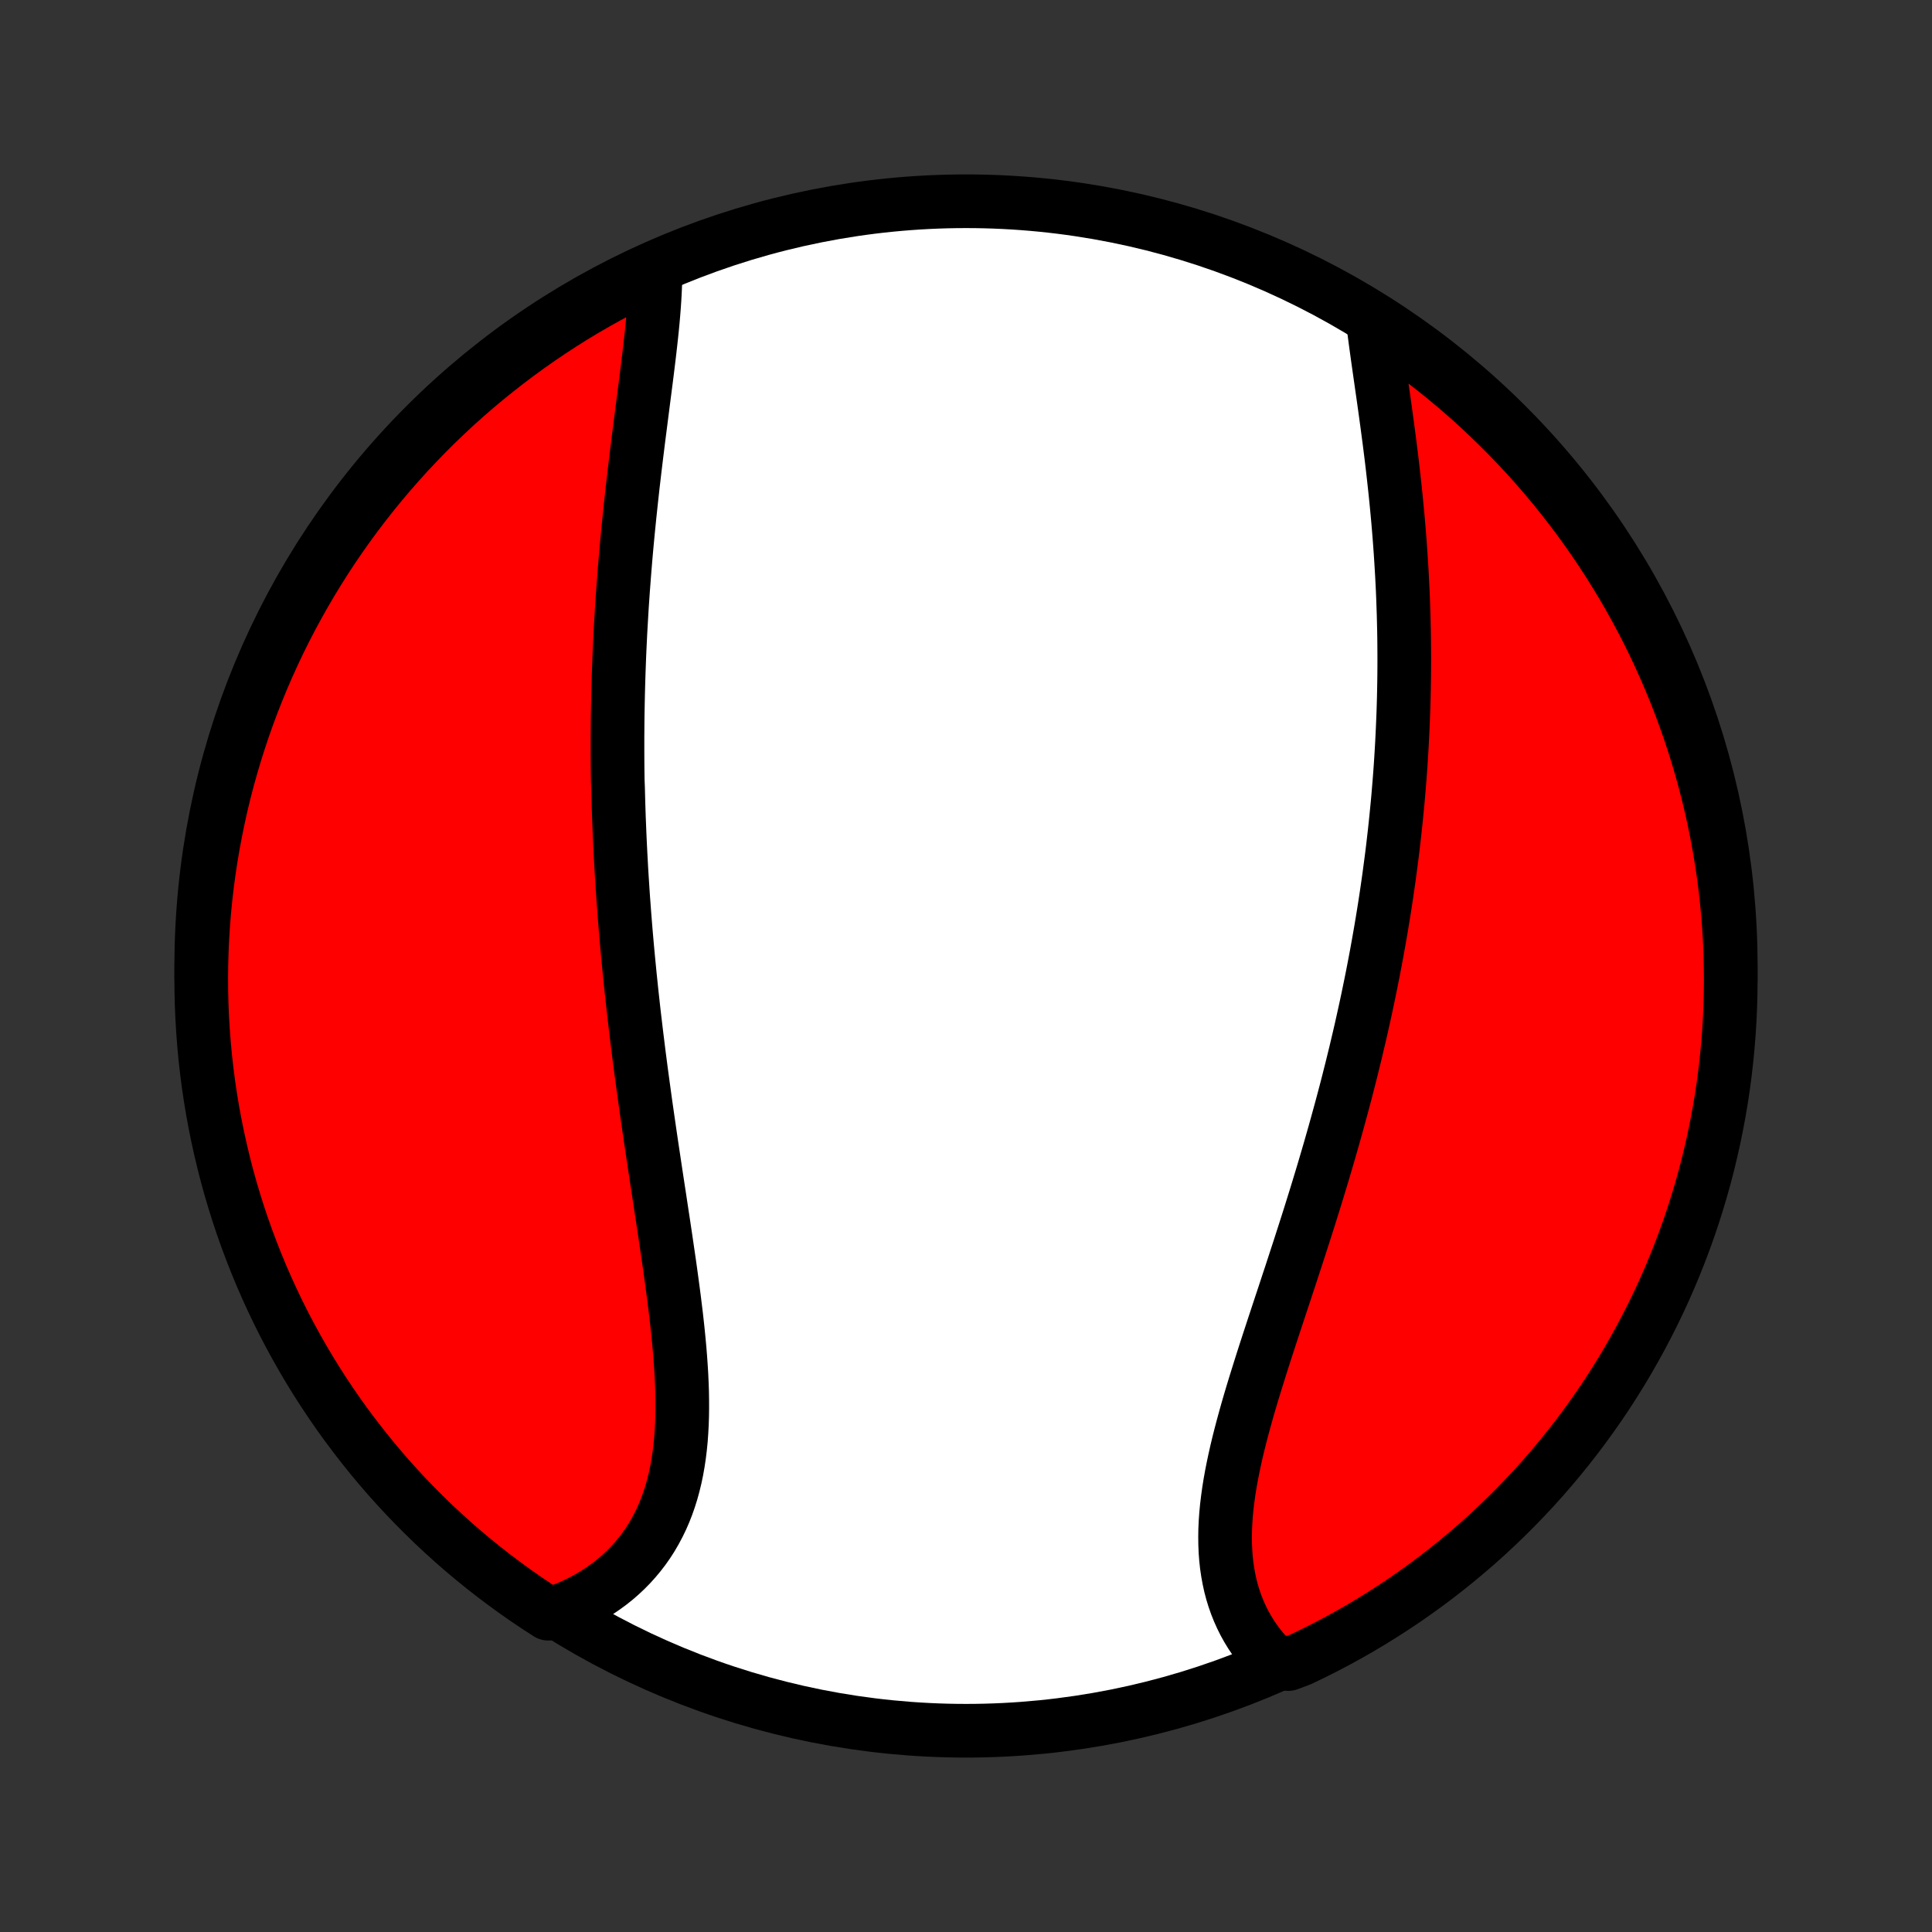 <?xml version="1.0" encoding="utf-8" standalone="no"?>
<!DOCTYPE svg PUBLIC "-//W3C//DTD SVG 1.1//EN"
  "http://www.w3.org/Graphics/SVG/1.1/DTD/svg11.dtd">
<!-- Created with matplotlib (http://matplotlib.org/) -->
<svg height="72pt" version="1.1" viewBox="0 0 72 72" width="72pt" xmlns="http://www.w3.org/2000/svg" xmlns:xlink="http://www.w3.org/1999/xlink">
 <rect x="0" y="0" width="72" height="72" fill="#333333" stroke="none"/>
 <defs>
  <style type="text/css">
*{stroke-linecap:butt;stroke-linejoin:round;}
  </style>
 </defs>
 <g id="figure_1">
  <g id="patch_1">
   <path d="
M0 72
L72 72
L72 0
L0 0
z
" style="fill:none;"/>
  </g>
  <g id="axes_1">
   <g id="PatchCollection_1">
    <defs>
     <path d="
M36 -7.5
C43.558 -7.5 50.808 -10.503 56.153 -15.848
C61.497 -21.192 64.5 -28.442 64.5 -36
C64.5 -43.558 61.497 -50.808 56.153 -56.153
C50.808 -61.497 43.558 -64.5 36 -64.5
C28.442 -64.5 21.192 -61.497 15.848 -56.153
C10.503 -50.808 7.5 -43.558 7.5 -36
C7.5 -28.442 10.503 -21.192 15.848 -15.848
C21.192 -10.503 28.442 -7.5 36 -7.5
z
" id="C0_0_a811fe30f3"/>
     <path d="
M24.426 -61.841
L24.424 -61.592
L24.416 -61.34
L24.405 -61.085
L24.39 -60.827
L24.372 -60.566
L24.351 -60.302
L24.328 -60.037
L24.302 -59.769
L24.274 -59.499
L24.244 -59.228
L24.213 -58.955
L24.181 -58.681
L24.147 -58.405
L24.113 -58.129
L24.078 -57.851
L24.042 -57.572
L24.006 -57.293
L23.97 -57.013
L23.934 -56.733
L23.898 -56.452
L23.862 -56.17
L23.826 -55.889
L23.79 -55.607
L23.755 -55.325
L23.72 -55.043
L23.686 -54.761
L23.652 -54.479
L23.619 -54.197
L23.586 -53.915
L23.555 -53.634
L23.524 -53.353
L23.494 -53.072
L23.464 -52.791
L23.436 -52.511
L23.408 -52.231
L23.381 -51.951
L23.355 -51.672
L23.33 -51.393
L23.306 -51.114
L23.283 -50.836
L23.261 -50.559
L23.24 -50.281
L23.219 -50.004
L23.2 -49.728
L23.181 -49.452
L23.164 -49.176
L23.148 -48.901
L23.132 -48.626
L23.117 -48.351
L23.104 -48.077
L23.091 -47.803
L23.079 -47.529
L23.069 -47.256
L23.059 -46.983
L23.05 -46.71
L23.042 -46.437
L23.035 -46.165
L23.029 -45.893
L23.024 -45.621
L23.019 -45.349
L23.016 -45.077
L23.014 -44.805
L23.012 -44.533
L23.012 -44.261
L23.012 -43.989
L23.013 -43.717
L23.015 -43.445
L23.018 -43.173
L23.022 -42.901
L23.033 -42.628
L23.04 -42.355
L23.047 -42.082
L23.056 -41.809
L23.065 -41.535
L23.076 -41.261
L23.087 -40.987
L23.099 -40.712
L23.112 -40.437
L23.126 -40.161
L23.141 -39.885
L23.156 -39.608
L23.173 -39.331
L23.191 -39.053
L23.209 -38.774
L23.228 -38.494
L23.249 -38.214
L23.27 -37.933
L23.292 -37.652
L23.315 -37.369
L23.339 -37.086
L23.364 -36.801
L23.39 -36.516
L23.417 -36.23
L23.445 -35.943
L23.473 -35.655
L23.503 -35.366
L23.533 -35.076
L23.565 -34.785
L23.597 -34.492
L23.63 -34.199
L23.665 -33.905
L23.7 -33.609
L23.736 -33.312
L23.773 -33.015
L23.81 -32.716
L23.849 -32.416
L23.888 -32.114
L23.929 -31.812
L23.97 -31.508
L24.012 -31.203
L24.054 -30.897
L24.098 -30.59
L24.142 -30.282
L24.187 -29.972
L24.232 -29.662
L24.278 -29.35
L24.325 -29.037
L24.372 -28.724
L24.419 -28.409
L24.467 -28.093
L24.515 -27.777
L24.564 -27.459
L24.612 -27.141
L24.66 -26.822
L24.709 -26.503
L24.757 -26.183
L24.805 -25.862
L24.852 -25.541
L24.899 -25.22
L24.946 -24.898
L24.991 -24.577
L25.035 -24.255
L25.078 -23.934
L25.12 -23.613
L25.16 -23.291
L25.199 -22.971
L25.235 -22.651
L25.269 -22.332
L25.3 -22.014
L25.329 -21.698
L25.354 -21.382
L25.376 -21.068
L25.395 -20.755
L25.409 -20.445
L25.42 -20.136
L25.425 -19.829
L25.426 -19.526
L25.422 -19.224
L25.412 -18.925
L25.396 -18.63
L25.375 -18.338
L25.346 -18.049
L25.311 -17.764
L25.269 -17.483
L25.22 -17.206
L25.163 -16.933
L25.098 -16.665
L25.026 -16.401
L24.945 -16.143
L24.856 -15.889
L24.759 -15.642
L24.653 -15.399
L24.538 -15.163
L24.415 -14.932
L24.284 -14.707
L24.144 -14.489
L23.995 -14.277
L23.838 -14.072
L23.672 -13.873
L23.499 -13.681
L23.317 -13.496
L23.128 -13.319
L22.931 -13.148
L22.726 -12.985
L22.514 -12.83
L22.296 -12.682
L22.07 -12.541
L21.838 -12.408
L21.599 -12.283
L21.355 -12.166
L21.105 -12.057
L20.849 -11.955
L20.43 -11.862
L20.016 -12.129
L19.606 -12.404
L19.202 -12.687
L18.803 -12.977
L18.409 -13.273
L18.02 -13.577
L17.637 -13.887
L17.259 -14.204
L16.887 -14.528
L16.521 -14.859
L16.161 -15.195
L15.807 -15.539
L15.459 -15.888
L15.117 -16.243
L14.782 -16.605
L14.453 -16.972
L14.131 -17.345
L13.816 -17.724
L13.507 -18.109
L13.205 -18.499
L12.909 -18.894
L12.621 -19.294
L12.341 -19.7
L12.067 -20.11
L11.8 -20.526
L11.541 -20.946
L11.29 -21.37
L11.046 -21.799
L10.809 -22.233
L10.58 -22.671
L10.359 -23.112
L10.146 -23.558
L9.941 -24.007
L9.743 -24.46
L9.554 -24.917
L9.373 -25.377
L9.199 -25.84
L9.034 -26.306
L8.877 -26.775
L8.729 -27.247
L8.588 -27.722
L8.456 -28.199
L8.333 -28.679
L8.218 -29.161
L8.111 -29.645
L8.013 -30.13
L7.923 -30.618
L7.842 -31.107
L7.769 -31.598
L7.706 -32.09
L7.65 -32.583
L7.604 -33.078
L7.566 -33.573
L7.536 -34.069
L7.515 -34.565
L7.503 -35.062
L7.5 -35.56
L7.505 -36.057
L7.519 -36.554
L7.542 -37.052
L7.573 -37.549
L7.613 -38.045
L7.662 -38.541
L7.719 -39.036
L7.785 -39.53
L7.86 -40.023
L7.943 -40.515
L8.035 -41.005
L8.135 -41.494
L8.243 -41.981
L8.36 -42.467
L8.486 -42.95
L8.62 -43.431
L8.762 -43.91
L8.913 -44.387
L9.071 -44.861
L9.238 -45.333
L9.413 -45.801
L9.597 -46.267
L9.788 -46.729
L9.987 -47.188
L10.194 -47.644
L10.409 -48.096
L10.632 -48.545
L10.863 -48.99
L11.101 -49.43
L11.347 -49.867
L11.6 -50.299
L11.861 -50.727
L12.129 -51.151
L12.404 -51.57
L12.687 -51.984
L12.977 -52.394
L13.273 -52.798
L13.577 -53.197
L13.887 -53.591
L14.204 -53.98
L14.528 -54.363
L14.859 -54.741
L15.195 -55.113
L15.539 -55.479
L15.888 -55.839
L16.243 -56.193
L16.605 -56.541
L16.972 -56.883
L17.345 -57.218
L17.724 -57.547
L18.109 -57.869
L18.499 -58.184
L18.894 -58.493
L19.294 -58.795
L19.7 -59.09
L20.11 -59.379
L20.526 -59.659
L20.946 -59.933
L21.37 -60.2
L21.799 -60.459
L22.233 -60.71
L22.671 -60.954
L23.112 -61.191
L23.558 -61.42
z
" id="C0_1_3bf562be4d"/>
     <path d="
M51.185 -59.867
L51.219 -59.592
L51.256 -59.314
L51.294 -59.033
L51.333 -58.751
L51.373 -58.467
L51.414 -58.181
L51.455 -57.893
L51.496 -57.604
L51.538 -57.314
L51.579 -57.023
L51.62 -56.731
L51.66 -56.438
L51.7 -56.144
L51.739 -55.85
L51.778 -55.556
L51.815 -55.261
L51.852 -54.966
L51.887 -54.671
L51.921 -54.376
L51.954 -54.081
L51.986 -53.786
L52.017 -53.491
L52.046 -53.196
L52.074 -52.902
L52.101 -52.608
L52.126 -52.314
L52.15 -52.021
L52.172 -51.728
L52.193 -51.436
L52.212 -51.144
L52.23 -50.853
L52.247 -50.562
L52.262 -50.272
L52.276 -49.982
L52.288 -49.693
L52.298 -49.405
L52.308 -49.117
L52.315 -48.83
L52.322 -48.543
L52.327 -48.257
L52.33 -47.972
L52.332 -47.687
L52.333 -47.403
L52.332 -47.119
L52.33 -46.836
L52.326 -46.553
L52.321 -46.271
L52.315 -45.989
L52.307 -45.708
L52.298 -45.427
L52.287 -45.147
L52.275 -44.867
L52.262 -44.587
L52.248 -44.308
L52.232 -44.029
L52.215 -43.75
L52.197 -43.472
L52.177 -43.194
L52.156 -42.916
L52.133 -42.638
L52.11 -42.36
L52.085 -42.083
L52.058 -41.805
L52.031 -41.528
L52.002 -41.25
L51.972 -40.972
L51.94 -40.695
L51.908 -40.417
L51.874 -40.139
L51.838 -39.862
L51.801 -39.583
L51.764 -39.305
L51.724 -39.026
L51.684 -38.748
L51.642 -38.468
L51.599 -38.189
L51.554 -37.909
L51.508 -37.628
L51.461 -37.347
L51.412 -37.066
L51.362 -36.784
L51.311 -36.501
L51.258 -36.218
L51.204 -35.934
L51.149 -35.65
L51.092 -35.365
L51.033 -35.079
L50.974 -34.793
L50.913 -34.506
L50.85 -34.218
L50.786 -33.929
L50.721 -33.639
L50.654 -33.349
L50.585 -33.057
L50.516 -32.765
L50.444 -32.471
L50.372 -32.177
L50.297 -31.882
L50.222 -31.586
L50.145 -31.289
L50.066 -30.991
L49.986 -30.692
L49.904 -30.392
L49.821 -30.091
L49.737 -29.789
L49.651 -29.486
L49.564 -29.182
L49.475 -28.877
L49.385 -28.571
L49.294 -28.264
L49.201 -27.956
L49.107 -27.647
L49.012 -27.338
L48.915 -27.027
L48.818 -26.716
L48.719 -26.404
L48.619 -26.091
L48.518 -25.777
L48.417 -25.463
L48.314 -25.148
L48.211 -24.832
L48.108 -24.516
L48.003 -24.2
L47.899 -23.883
L47.794 -23.566
L47.689 -23.249
L47.584 -22.931
L47.479 -22.614
L47.375 -22.296
L47.271 -21.979
L47.168 -21.662
L47.066 -21.345
L46.966 -21.029
L46.867 -20.713
L46.769 -20.398
L46.673 -20.084
L46.58 -19.771
L46.489 -19.459
L46.402 -19.148
L46.317 -18.838
L46.236 -18.53
L46.158 -18.223
L46.085 -17.918
L46.017 -17.615
L45.953 -17.314
L45.894 -17.015
L45.841 -16.719
L45.794 -16.425
L45.754 -16.134
L45.719 -15.845
L45.692 -15.56
L45.672 -15.278
L45.659 -14.999
L45.655 -14.723
L45.658 -14.451
L45.669 -14.182
L45.689 -13.918
L45.717 -13.658
L45.755 -13.401
L45.801 -13.149
L45.855 -12.902
L45.919 -12.659
L45.992 -12.421
L46.074 -12.188
L46.165 -11.96
L46.265 -11.737
L46.373 -11.52
L46.491 -11.307
L46.617 -11.101
L46.751 -10.9
L46.894 -10.705
L47.044 -10.516
L47.203 -10.333
L47.369 -10.156
L48.012 -9.986
L48.462 -10.155
L48.907 -10.369
L49.348 -10.59
L49.786 -10.819
L50.219 -11.056
L50.648 -11.3
L51.072 -11.552
L51.492 -11.812
L51.907 -12.079
L52.318 -12.352
L52.723 -12.634
L53.123 -12.922
L53.518 -13.217
L53.908 -13.52
L54.292 -13.829
L54.671 -14.145
L55.044 -14.467
L55.411 -14.796
L55.772 -15.132
L56.127 -15.474
L56.476 -15.822
L56.819 -16.177
L57.156 -16.537
L57.486 -16.903
L57.809 -17.275
L58.126 -17.653
L58.436 -18.037
L58.74 -18.425
L59.036 -18.82
L59.325 -19.219
L59.608 -19.624
L59.883 -20.033
L60.15 -20.448
L60.411 -20.867
L60.664 -21.291
L60.909 -21.719
L61.147 -22.152
L61.377 -22.589
L61.6 -23.029
L61.815 -23.474
L62.022 -23.923
L62.22 -24.375
L62.411 -24.831
L62.594 -25.291
L62.769 -25.753
L62.936 -26.219
L63.094 -26.688
L63.244 -27.159
L63.386 -27.633
L63.52 -28.11
L63.645 -28.589
L63.761 -29.071
L63.87 -29.554
L63.969 -30.04
L64.061 -30.527
L64.144 -31.016
L64.218 -31.506
L64.283 -31.998
L64.34 -32.491
L64.388 -32.986
L64.428 -33.48
L64.459 -33.976
L64.481 -34.473
L64.495 -34.97
L64.5 -35.467
L64.496 -35.964
L64.484 -36.462
L64.463 -36.959
L64.433 -37.456
L64.395 -37.953
L64.348 -38.448
L64.292 -38.944
L64.228 -39.438
L64.155 -39.931
L64.073 -40.423
L63.983 -40.914
L63.885 -41.403
L63.778 -41.891
L63.662 -42.376
L63.538 -42.86
L63.406 -43.342
L63.265 -43.821
L63.116 -44.298
L62.959 -44.773
L62.793 -45.245
L62.62 -45.714
L62.438 -46.18
L62.248 -46.643
L62.05 -47.103
L61.845 -47.559
L61.631 -48.012
L61.41 -48.462
L61.181 -48.907
L60.944 -49.348
L60.7 -49.786
L60.448 -50.219
L60.188 -50.648
L59.922 -51.072
L59.648 -51.492
L59.366 -51.907
L59.078 -52.318
L58.783 -52.723
L58.48 -53.123
L58.171 -53.518
L57.855 -53.908
L57.533 -54.292
L57.203 -54.671
L56.868 -55.044
L56.526 -55.411
L56.178 -55.772
L55.823 -56.127
L55.463 -56.476
L55.097 -56.819
L54.725 -57.156
L54.347 -57.486
L53.963 -57.809
L53.575 -58.126
L53.18 -58.436
L52.781 -58.74
L52.376 -59.036
L51.967 -59.325
z
" id="C0_2_9d9a447f7a"/>
    </defs>
    <g clip-path="url(#p1bffca34e9)">
     <use style="fill:#ffffff;stroke:#000000;stroke-width:2.0;" x="0.0" xlink:href="#C0_0_a811fe30f3" y="72.0"/>
    </g>
    <g clip-path="url(#p1bffca34e9)">
     <use style="fill:#ff0000;stroke:#000000;stroke-width:2.0;" x="0.0" xlink:href="#C0_1_3bf562be4d" y="72.0"/>
    </g>
    <g clip-path="url(#p1bffca34e9)">
     <use style="fill:#ff0000;stroke:#000000;stroke-width:2.0;" x="0.0" xlink:href="#C0_2_9d9a447f7a" y="72.0"/>
    </g>
   </g>
  </g>
 </g>
 <defs>
  <clipPath id="p1bffca34e9">
   <rect height="72.0" width="72.0" x="0.0" y="0.0"/>
  </clipPath>
 </defs>
</svg>
